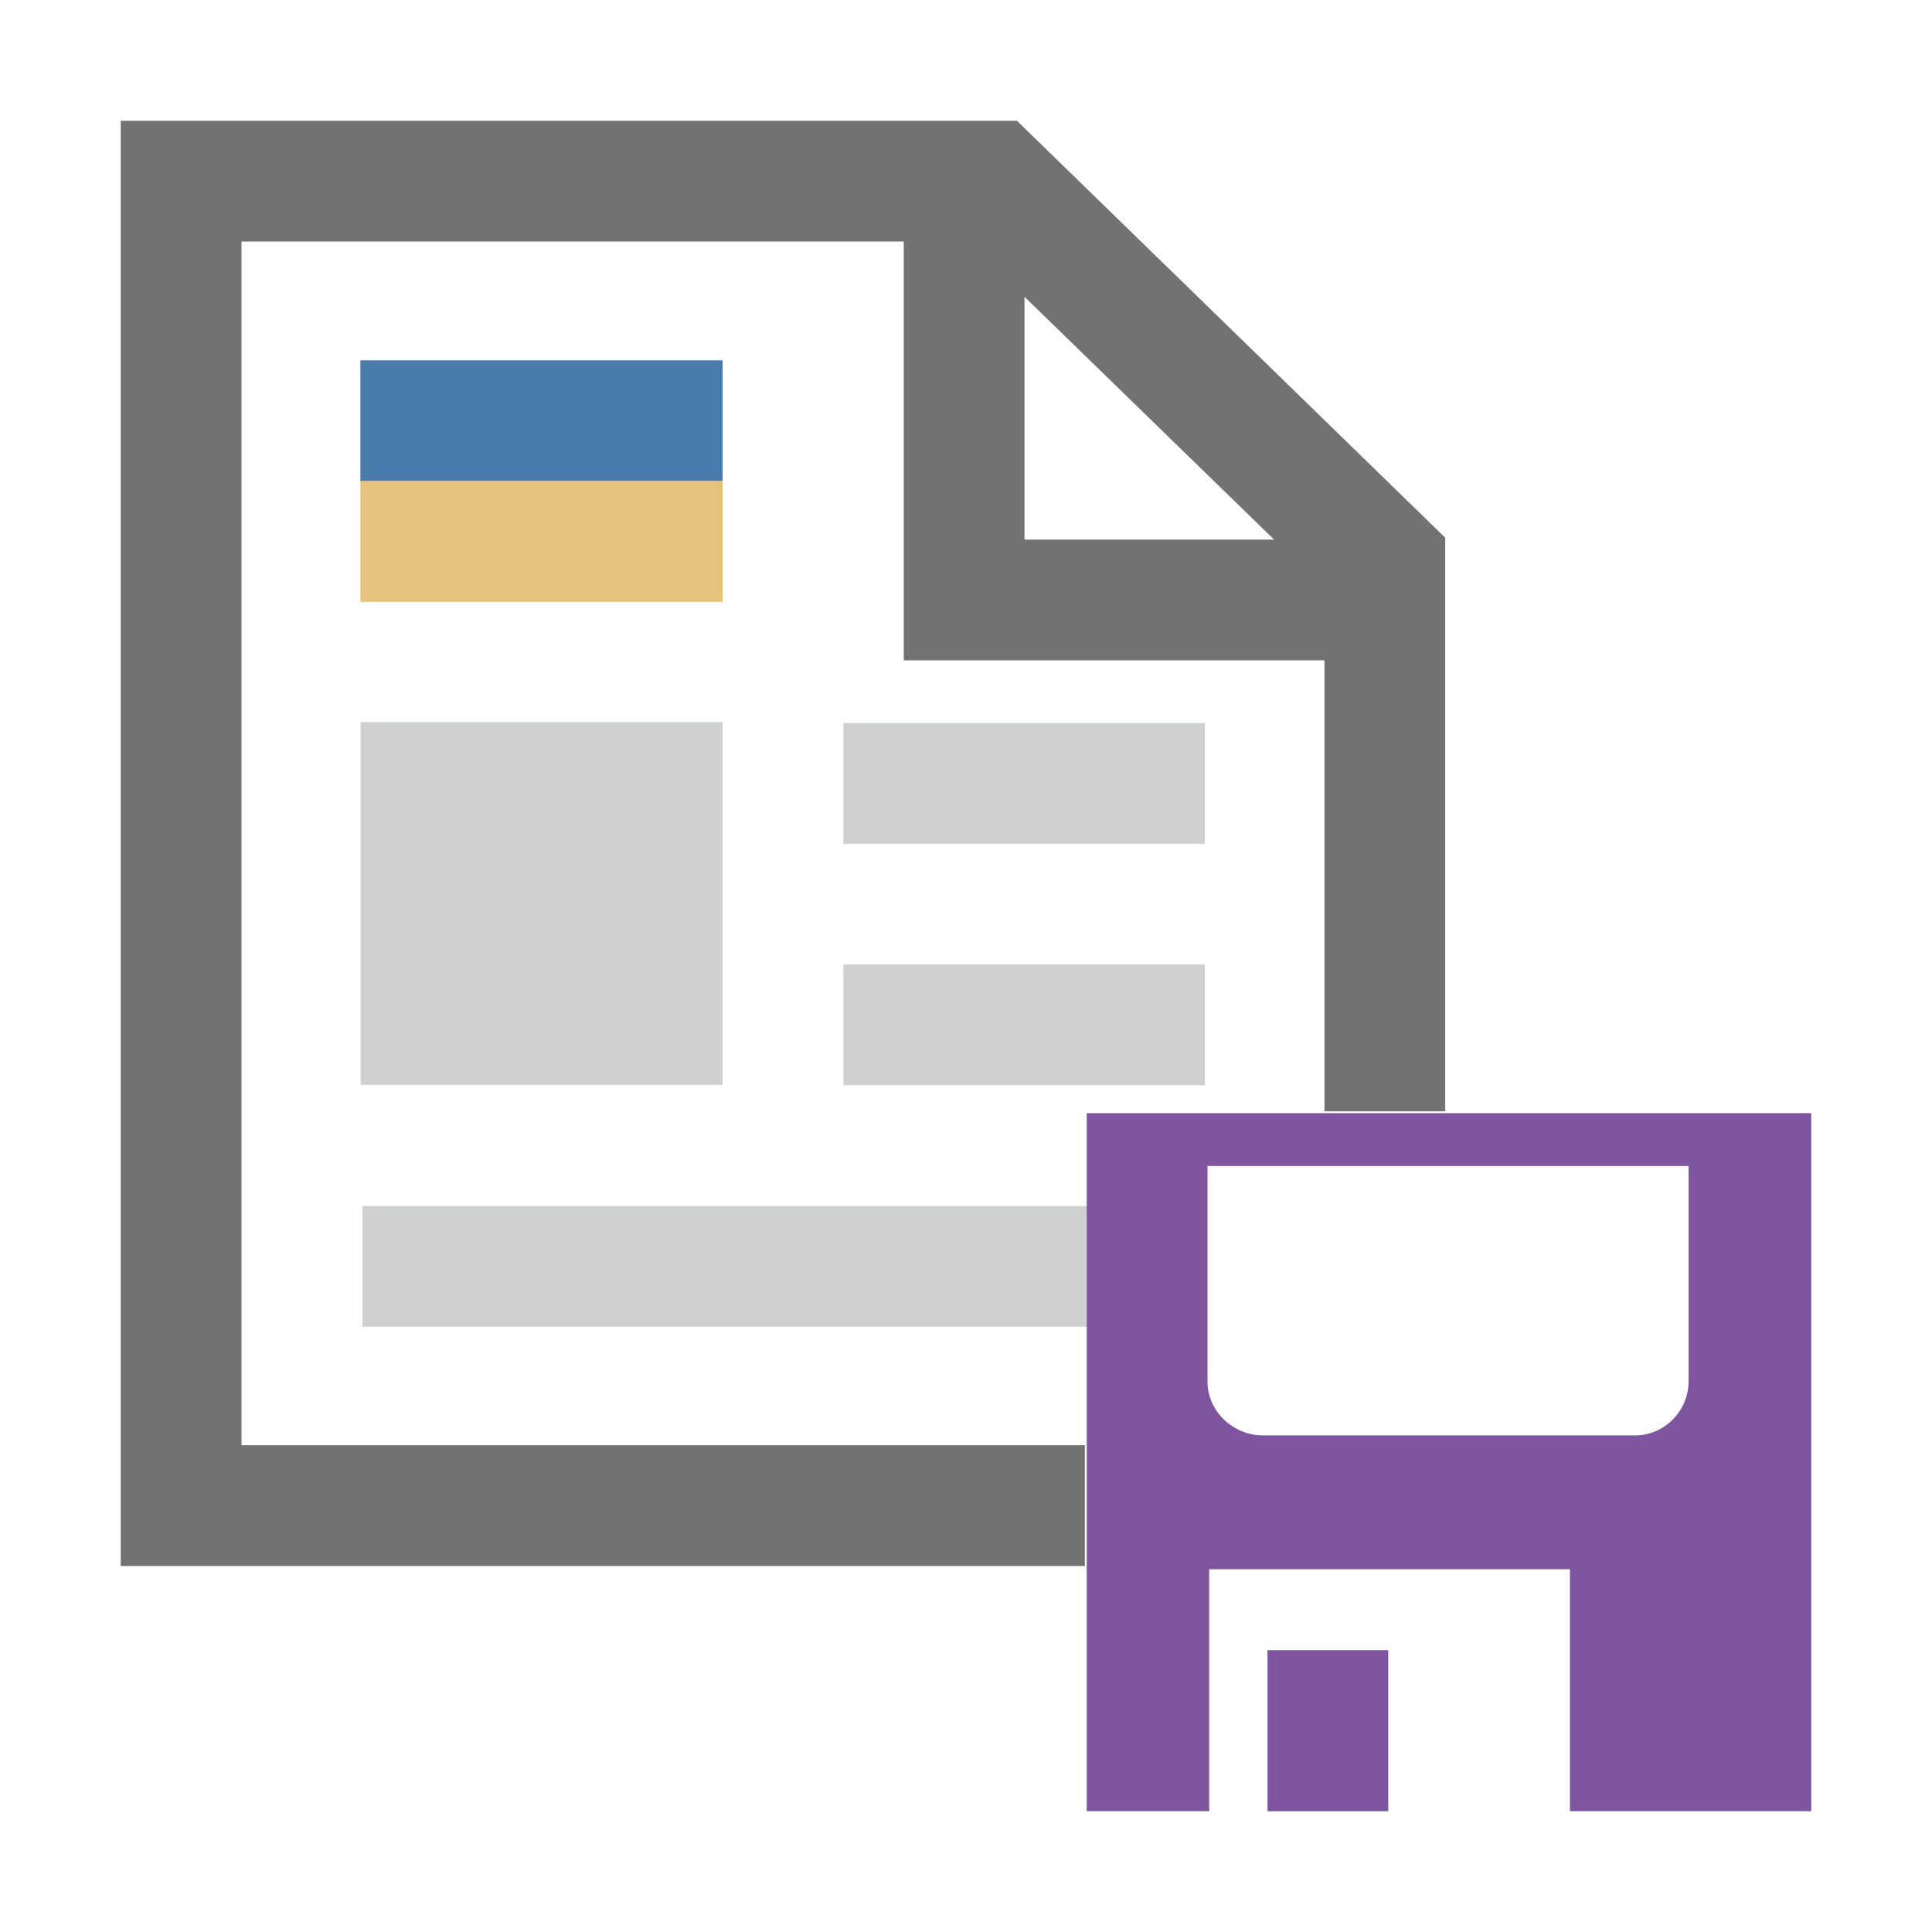 <?xml version="1.0" standalone="no"?><!DOCTYPE svg PUBLIC "-//W3C//DTD SVG 1.1//EN" "http://www.w3.org/Graphics/SVG/1.1/DTD/svg11.dtd"><svg t="1641896744924" class="icon" viewBox="0 0 1024 1024" version="1.1" xmlns="http://www.w3.org/2000/svg" p-id="34341" xmlns:xlink="http://www.w3.org/1999/xlink" width="256" height="256"><defs><style type="text/css"></style></defs><path d="M539 64H64v766h511v-64H128V128h351v222h223v239h64V285L539 64z m4 222V157.3L675.3 286H543z" fill="#727272" p-id="34342"></path><path d="M191 191h192v64H191z" fill="#497CAD" p-id="34343"></path><path d="M191 255h192v64H191z" fill="#E6C37D" p-id="34344"></path><path d="M447 511.2h191.6v64H447zM447 383.2h191.6v64H447zM192.1 639.2H639v64H192.1zM191.1 382.7H383V575H191.1z" fill="#CFD0D0" p-id="34345"></path><path d="M671.8 874.6V960h64v-85.4h-64z" fill="#80559F" p-id="34346"></path><path d="M576 590v370h64.9V831.7h191.2V960H960V590H576z m319 142c0 15.7-12.7 28.8-28.4 28.8H669.4c-15.7 0-29.4-12.7-29.4-28.5V618h255v114z" fill="#80559F" p-id="34347"></path></svg>